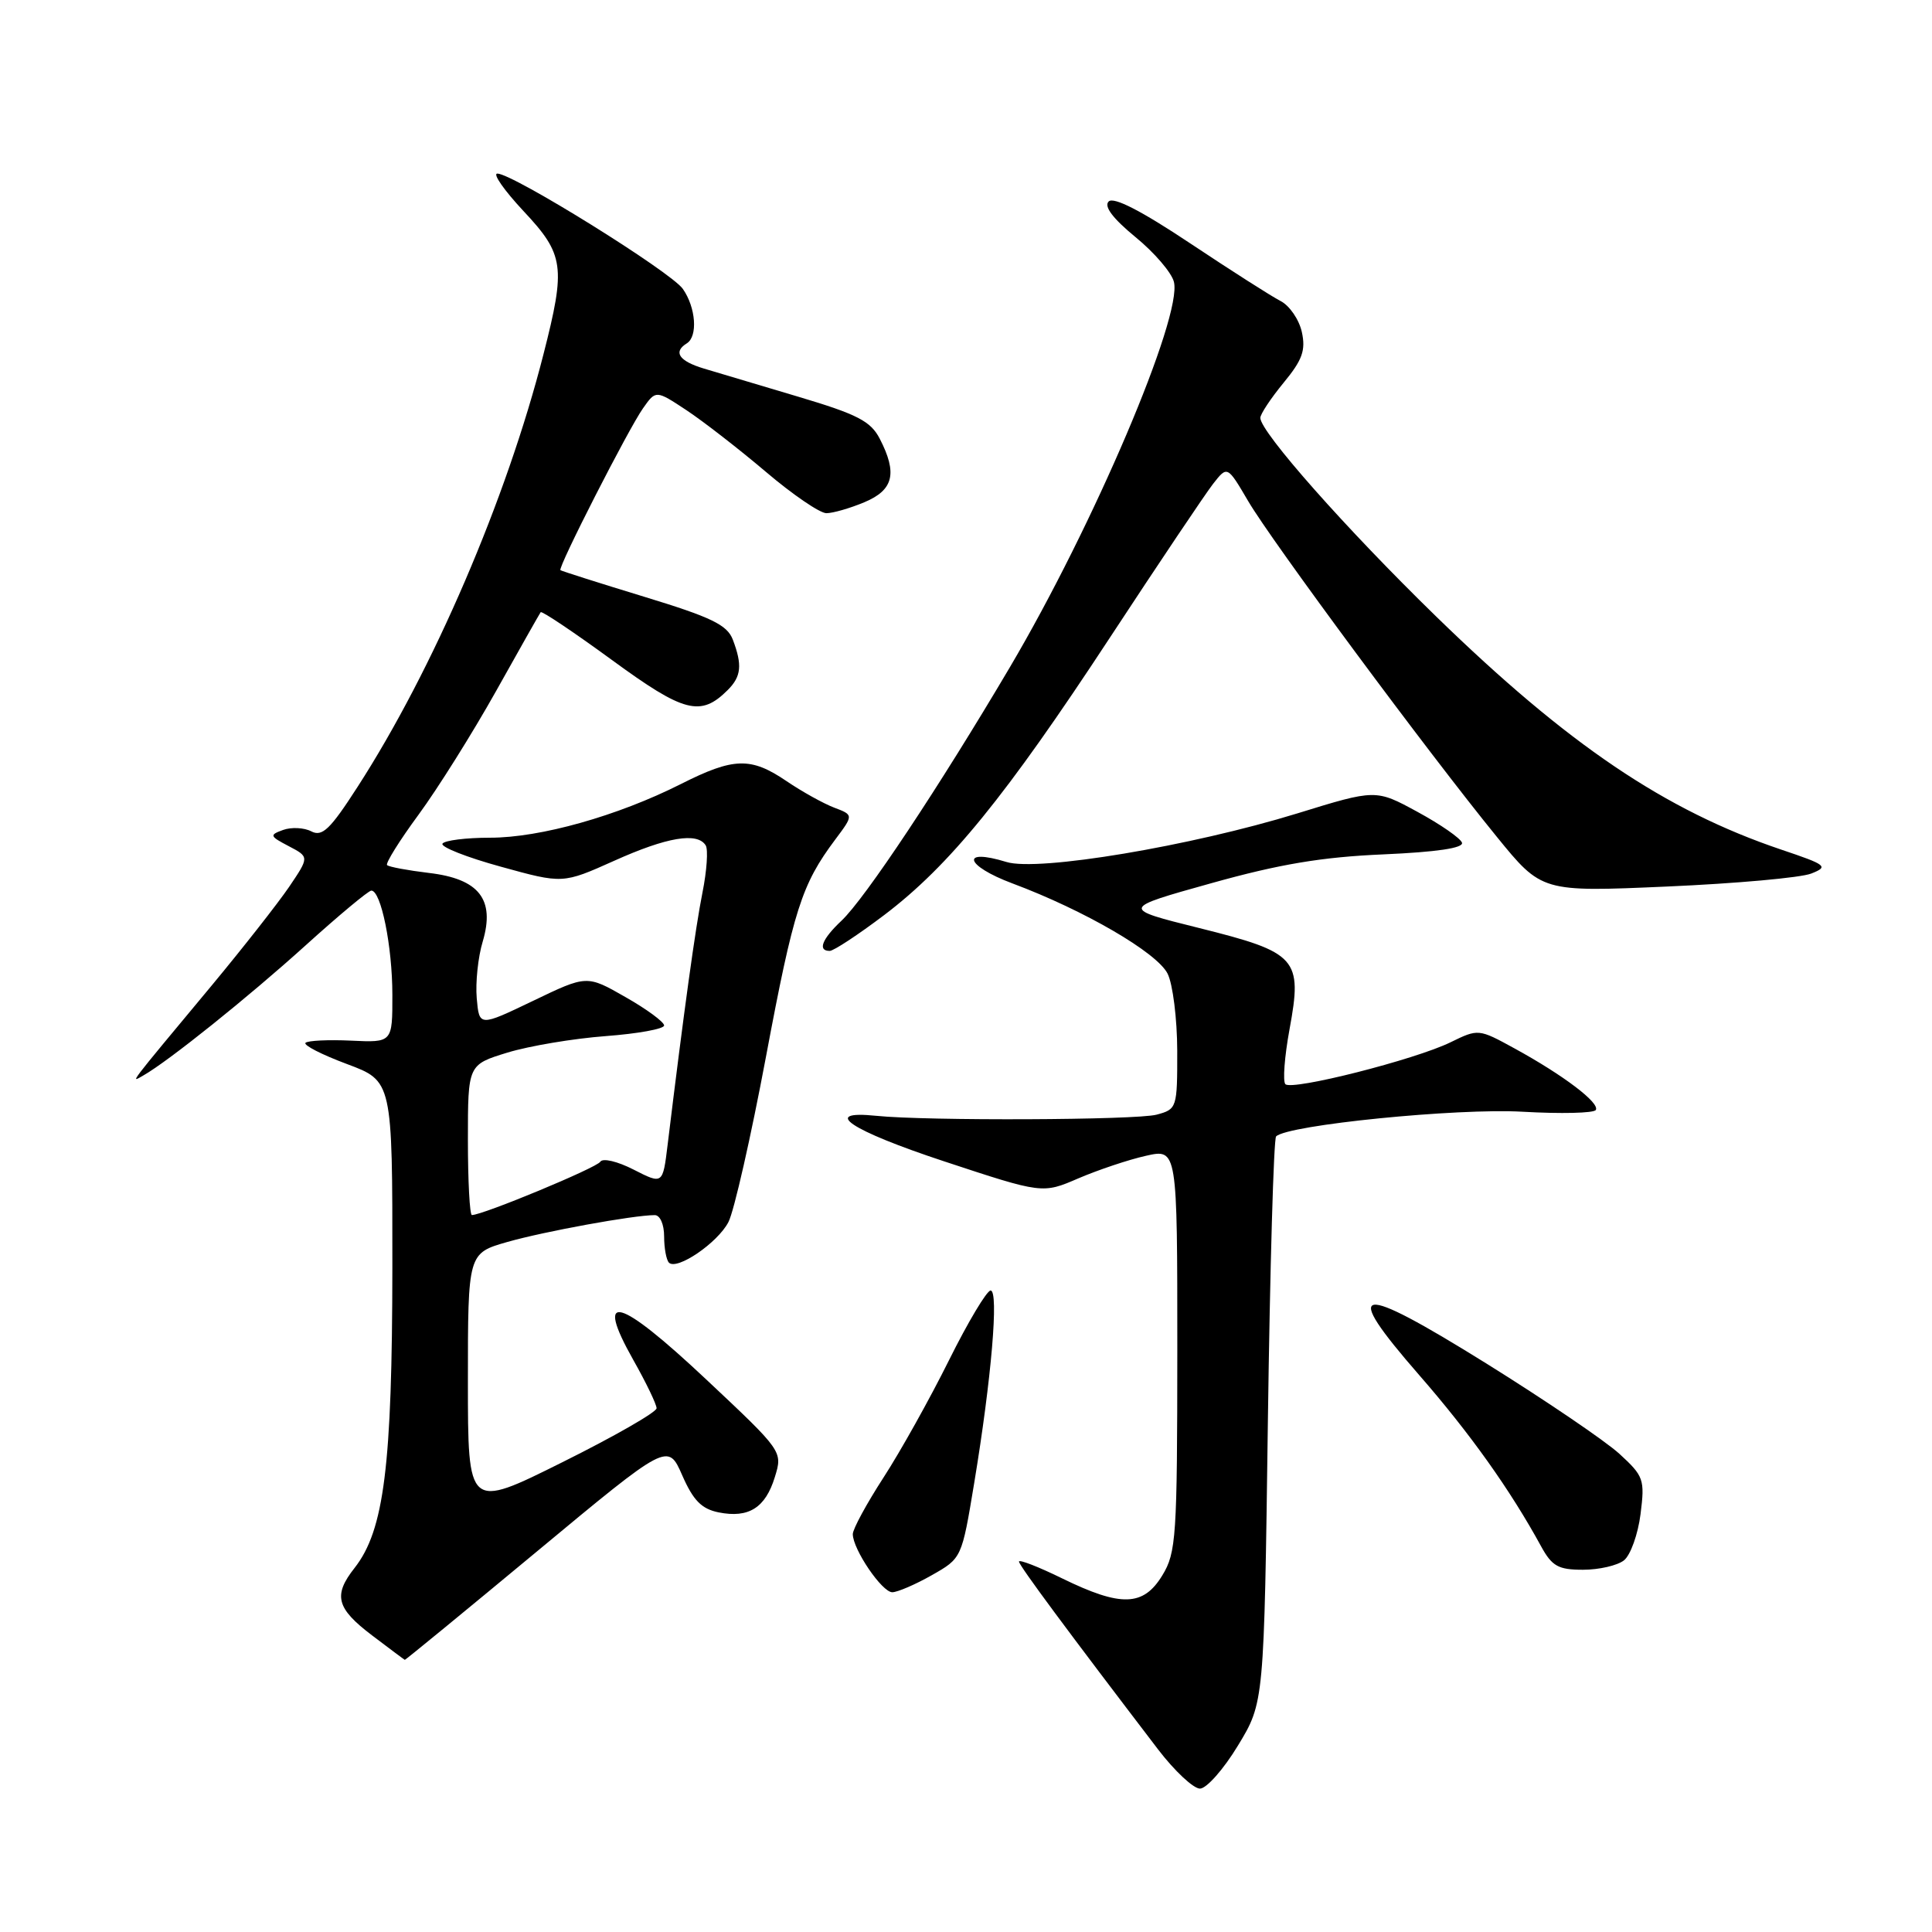 <?xml version="1.0" encoding="UTF-8" standalone="no"?>
<!DOCTYPE svg PUBLIC "-//W3C//DTD SVG 1.1//EN" "http://www.w3.org/Graphics/SVG/1.1/DTD/svg11.dtd" >
<svg xmlns="http://www.w3.org/2000/svg" xmlns:xlink="http://www.w3.org/1999/xlink" version="1.1" viewBox="0 0 256 256">
 <g >
 <path fill="currentColor"
d=" M 164.04 231.29 C 167.50 225.59 167.50 225.59 168.00 188.38 C 168.28 167.91 168.77 150.90 169.09 150.58 C 170.61 149.06 193.10 146.81 201.74 147.31 C 206.82 147.60 211.19 147.50 211.45 147.08 C 212.02 146.15 207.18 142.48 200.70 138.93 C 195.92 136.31 195.88 136.31 192.20 138.11 C 187.50 140.41 171.21 144.54 170.32 143.66 C 169.96 143.29 170.20 140.02 170.87 136.38 C 172.60 127.00 171.90 126.21 158.90 122.97 C 148.50 120.38 148.50 120.38 160.50 117.03 C 169.54 114.50 175.16 113.56 183.29 113.21 C 190.37 112.90 193.96 112.37 193.72 111.66 C 193.52 111.07 190.87 109.23 187.83 107.58 C 182.30 104.57 182.30 104.57 171.90 107.78 C 157.79 112.12 137.56 115.51 133.37 114.22 C 127.19 112.32 127.84 114.70 134.16 117.06 C 143.66 120.61 153.30 126.21 154.71 129.01 C 155.40 130.38 155.98 134.98 155.99 139.23 C 156.00 146.82 155.95 146.98 153.25 147.70 C 150.55 148.42 122.77 148.54 116.10 147.85 C 108.65 147.09 112.65 149.77 125.06 153.87 C 138.14 158.19 138.14 158.19 142.91 156.13 C 145.53 155.01 149.55 153.66 151.84 153.15 C 156.00 152.21 156.00 152.21 156.00 178.86 C 155.99 203.65 155.86 205.73 154.01 208.75 C 151.50 212.87 148.55 212.96 140.75 209.15 C 137.59 207.60 135.01 206.60 135.02 206.92 C 135.03 207.44 141.66 216.37 153.46 231.82 C 155.64 234.67 158.14 237.00 159.00 237.00 C 159.87 237.00 162.14 234.43 164.04 231.29 Z  M 71.14 205.58 C 88.50 191.16 88.50 191.16 90.40 195.49 C 91.86 198.82 92.96 199.94 95.23 200.40 C 99.20 201.19 101.42 199.80 102.67 195.72 C 103.72 192.31 103.72 192.31 93.53 182.74 C 81.91 171.83 78.72 170.98 83.91 180.19 C 85.61 183.20 87.00 186.08 87.00 186.60 C 87.00 187.12 81.38 190.34 74.50 193.76 C 62.00 199.99 62.00 199.99 62.00 183.02 C 62.00 166.06 62.00 166.06 67.25 164.56 C 72.14 163.17 83.90 161.02 86.75 161.01 C 87.46 161.00 88.00 162.23 88.00 163.83 C 88.00 165.39 88.29 166.95 88.64 167.31 C 89.70 168.36 95.09 164.69 96.52 161.93 C 97.26 160.52 99.50 150.65 101.50 140.00 C 105.16 120.50 106.22 117.20 110.67 111.25 C 113.11 107.99 113.11 107.99 110.52 107.01 C 109.09 106.46 106.26 104.89 104.23 103.51 C 99.49 100.29 97.23 100.35 90.22 103.89 C 81.83 108.12 71.59 111.00 64.95 111.00 C 61.74 111.00 58.90 111.36 58.63 111.79 C 58.36 112.22 61.84 113.60 66.36 114.84 C 74.57 117.11 74.57 117.11 81.38 114.06 C 88.38 110.91 92.41 110.24 93.51 112.02 C 93.85 112.57 93.66 115.39 93.08 118.27 C 92.16 122.85 90.61 134.04 88.46 151.72 C 87.82 156.95 87.82 156.95 83.96 154.98 C 81.81 153.88 79.86 153.42 79.54 153.94 C 79.04 154.75 63.97 161.00 62.53 161.00 C 62.24 161.00 62.00 156.52 62.00 151.04 C 62.00 141.08 62.00 141.08 67.25 139.47 C 70.14 138.59 75.99 137.61 80.25 137.29 C 84.51 136.97 88.00 136.34 88.00 135.88 C 88.00 135.42 85.70 133.72 82.88 132.12 C 77.76 129.19 77.76 129.19 70.63 132.62 C 63.50 136.04 63.50 136.04 63.17 132.27 C 62.99 130.20 63.34 126.82 63.96 124.77 C 65.62 119.18 63.49 116.45 56.84 115.67 C 54.03 115.33 51.53 114.87 51.29 114.63 C 51.06 114.39 52.93 111.39 55.46 107.95 C 57.98 104.52 62.60 97.16 65.71 91.61 C 68.82 86.05 71.49 81.33 71.64 81.12 C 71.79 80.92 76.04 83.77 81.08 87.45 C 90.65 94.45 92.84 95.02 96.43 91.43 C 98.23 89.63 98.38 88.12 97.10 84.75 C 96.35 82.80 94.28 81.79 85.35 79.07 C 79.38 77.25 74.39 75.66 74.26 75.55 C 73.88 75.23 83.28 56.81 85.21 54.09 C 86.91 51.68 86.91 51.68 90.97 54.36 C 93.20 55.84 97.93 59.51 101.48 62.52 C 105.03 65.54 108.64 68.00 109.50 68.00 C 110.36 68.00 112.62 67.35 114.53 66.55 C 118.40 64.93 118.94 62.72 116.57 58.13 C 115.37 55.81 113.61 54.90 105.82 52.58 C 100.69 51.06 95.04 49.37 93.25 48.83 C 89.97 47.84 89.16 46.64 91.00 45.50 C 92.49 44.58 92.21 40.75 90.48 38.28 C 88.90 36.02 67.95 23.00 65.90 23.00 C 65.25 23.00 66.81 25.23 69.36 27.96 C 74.77 33.73 74.99 35.30 72.01 46.95 C 67.12 66.13 57.39 88.76 47.37 104.28 C 43.75 109.90 42.70 110.91 41.25 110.16 C 40.29 109.66 38.61 109.58 37.52 109.97 C 35.67 110.64 35.72 110.79 38.26 112.12 C 40.99 113.55 40.99 113.55 38.30 117.53 C 36.81 119.71 32.23 125.55 28.12 130.50 C 16.63 144.31 17.28 143.47 19.00 142.50 C 22.30 140.63 32.89 132.14 40.48 125.28 C 44.89 121.29 48.82 118.02 49.20 118.01 C 50.49 117.99 51.99 125.41 51.99 131.82 C 52.00 138.15 52.00 138.15 46.51 137.89 C 43.50 137.75 40.78 137.88 40.48 138.18 C 40.18 138.49 42.65 139.75 45.97 140.99 C 52.00 143.24 52.00 143.24 51.99 167.87 C 51.97 194.21 50.90 202.77 46.99 207.75 C 44.12 211.39 44.56 213.10 49.29 216.69 C 51.61 218.45 53.56 219.91 53.64 219.94 C 53.71 219.97 61.59 213.51 71.14 205.58 Z  M 123.47 208.72 C 127.44 206.47 127.44 206.47 129.09 196.49 C 131.37 182.71 132.37 171.00 131.26 171.00 C 130.76 171.00 128.27 175.16 125.74 180.25 C 123.21 185.34 119.31 192.33 117.07 195.78 C 114.83 199.24 113.00 202.61 113.00 203.28 C 113.01 205.30 116.88 211.00 118.24 210.98 C 118.93 210.97 121.29 209.96 123.47 208.72 Z  M 215.19 206.75 C 216.05 206.06 217.04 203.31 217.38 200.63 C 217.96 196.03 217.81 195.60 214.57 192.63 C 212.68 190.91 204.75 185.53 196.95 180.67 C 179.60 169.88 177.60 170.21 188.02 182.17 C 194.78 189.92 200.10 197.39 204.20 204.89 C 205.65 207.54 206.48 208.00 209.76 208.00 C 211.88 208.00 214.32 207.44 215.19 206.75 Z  M 117.16 121.25 C 125.80 114.70 133.24 105.56 147.06 84.50 C 153.56 74.60 159.72 65.42 160.75 64.10 C 162.63 61.70 162.63 61.70 165.39 66.40 C 168.49 71.70 189.23 99.71 198.31 110.85 C 204.29 118.20 204.29 118.20 220.90 117.47 C 230.03 117.07 238.62 116.30 240.00 115.75 C 242.33 114.83 242.06 114.61 236.00 112.57 C 220.62 107.37 207.77 98.69 190.31 81.70 C 178.37 70.08 167.00 57.23 167.00 55.37 C 167.00 54.87 168.39 52.78 170.08 50.72 C 172.58 47.69 173.03 46.42 172.50 43.99 C 172.13 42.33 170.86 40.48 169.67 39.88 C 168.48 39.27 163.09 35.83 157.70 32.24 C 151.23 27.93 147.56 26.04 146.90 26.70 C 146.25 27.35 147.46 28.95 150.45 31.41 C 152.95 33.45 155.25 36.13 155.55 37.35 C 156.70 41.92 144.89 69.65 133.82 88.40 C 124.45 104.27 114.61 119.08 111.50 122.00 C 108.92 124.43 108.30 126.00 109.94 126.00 C 110.46 126.00 113.71 123.86 117.16 121.25 Z "/>
</g>
</svg>
